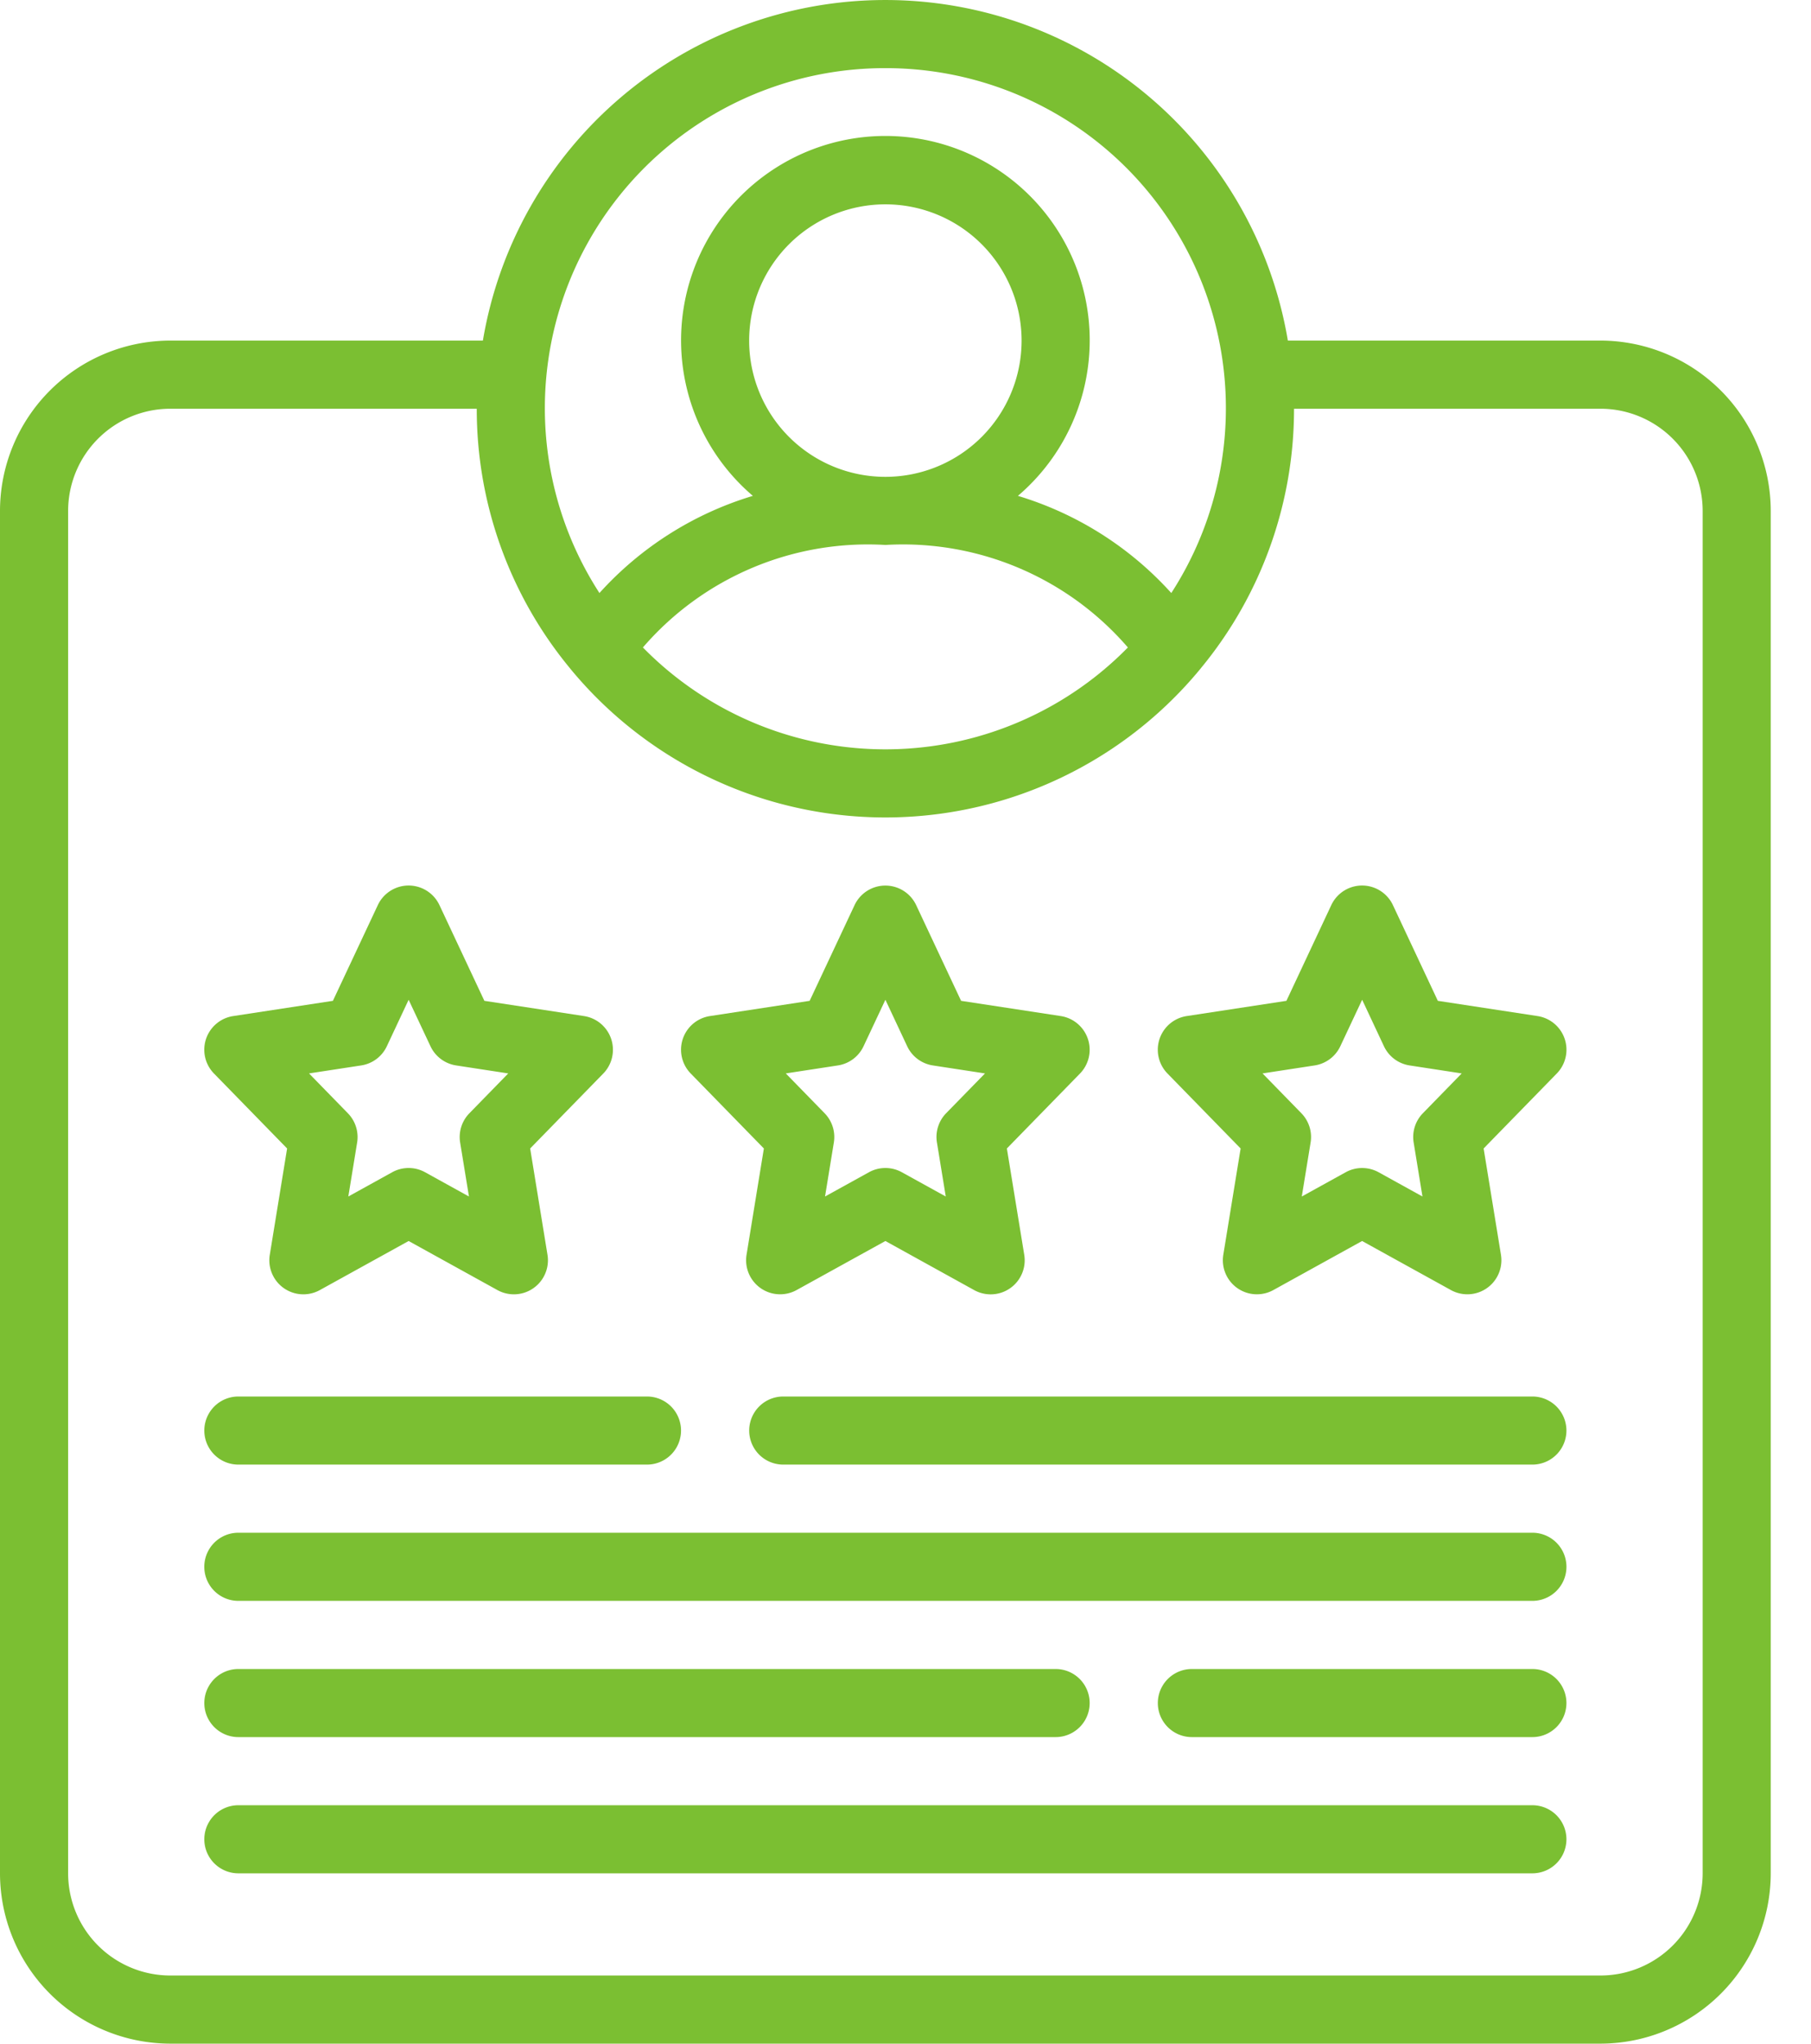 <svg width="39" height="44" fill="none" xmlns="http://www.w3.org/2000/svg"><path d="M34.467 7.333h-6.733a8.789 8.789 0 00-17.335 0H3.667A3.671 3.671 0 000 11v29.333A3.671 3.671 0 003.667 44h30.8a3.671 3.671 0 003.666-3.667V11a3.671 3.671 0 00-3.666-3.667zm-15.4-5.866a7.322 7.322 0 016.157 11.301 7.276 7.276 0 00-3.303-2.092 4.4 4.4 0 10-5.708 0 7.275 7.275 0 00-3.304 2.092 7.322 7.322 0 016.158-11.301zm-2.934 5.866a2.933 2.933 0 115.867 0 2.933 2.933 0 01-5.867 0zm8.156 6.607a7.313 7.313 0 01-10.444 0 6.396 6.396 0 015.222-2.207 6.396 6.396 0 015.222 2.207zm12.378 26.393a2.202 2.202 0 01-2.2 2.2h-30.8a2.202 2.202 0 01-2.2-2.2V11a2.202 2.202 0 012.2-2.2h6.6a8.758 8.758 0 002 5.579l.01.013a8.79 8.79 0 0013.58 0l.01-.013a8.758 8.758 0 002-5.579h6.6a2.202 2.202 0 012.2 2.2v29.333z" fill="#7BBF32"/><path d="M16.45 24.727l-.373 2.288a.733.733 0 001.078.76l1.912-1.056 1.91 1.056a.733.733 0 001.08-.76l-.374-2.288 1.575-1.614a.734.734 0 00-.414-1.237l-2.147-.328-.967-2.06a.733.733 0 00-1.327 0l-.967 2.06-2.147.328a.733.733 0 00-.414 1.237l1.575 1.614zm1.594-1.788a.732.732 0 00.553-.414l.47-1 .469 1a.733.733 0 00.553.414l1.123.172-.837.857a.733.733 0 00-.198.63l.19 1.163-.945-.522a.733.733 0 00-.71 0l-.945.522.19-1.163a.733.733 0 00-.199-.63l-.836-.857 1.122-.172zM6.183 24.727l-.373 2.288a.733.733 0 001.079.76L8.8 26.719l1.911 1.056a.733.733 0 001.079-.76l-.373-2.288 1.575-1.614a.734.734 0 00-.415-1.237l-2.146-.328-.967-2.06a.733.733 0 00-1.328 0l-.967 2.06-2.146.328a.733.733 0 00-.415 1.237l1.575 1.614zm1.595-1.788a.732.732 0 00.553-.414l.469-1 .47 1a.733.733 0 00.553.414l1.122.172-.836.857a.733.733 0 00-.2.63l.19 1.163-.944-.522a.733.733 0 00-.71 0l-.944.522.19-1.163a.733.733 0 00-.2-.63l-.836-.857 1.123-.172zM26.717 24.727l-.373 2.288a.733.733 0 001.078.76l1.911-1.056 1.912 1.056a.733.733 0 001.078-.76l-.373-2.288 1.575-1.614a.733.733 0 00-.414-1.237l-2.147-.328-.967-2.06a.733.733 0 00-1.328 0l-.966 2.06-2.147.328a.733.733 0 00-.414 1.237l1.575 1.614zm1.594-1.788a.733.733 0 00.553-.414l.47-1 .469 1a.733.733 0 00.553.414l1.122.172-.836.857a.733.733 0 00-.199.63l.19 1.163-.944-.522a.735.735 0 00-.71 0l-.945.522.19-1.163a.733.733 0 00-.199-.63l-.836-.857 1.122-.172zM5.133 31.533h8.8a.733.733 0 100-1.466h-8.8a.733.733 0 100 1.466zM33 30.067H16.867a.733.733 0 100 1.466H33a.733.733 0 100-1.466zM33 33H5.133a.733.733 0 100 1.467H33A.733.733 0 0033 33zM5.133 37.4h17.6a.733.733 0 100-1.466h-17.6a.733.733 0 100 1.466zM33 35.934h-7.333a.733.733 0 100 1.466H33a.733.733 0 100-1.466zM33 38.867H5.133a.733.733 0 100 1.466H33a.733.733 0 000-1.466z" fill="#7BBF32"/></svg>